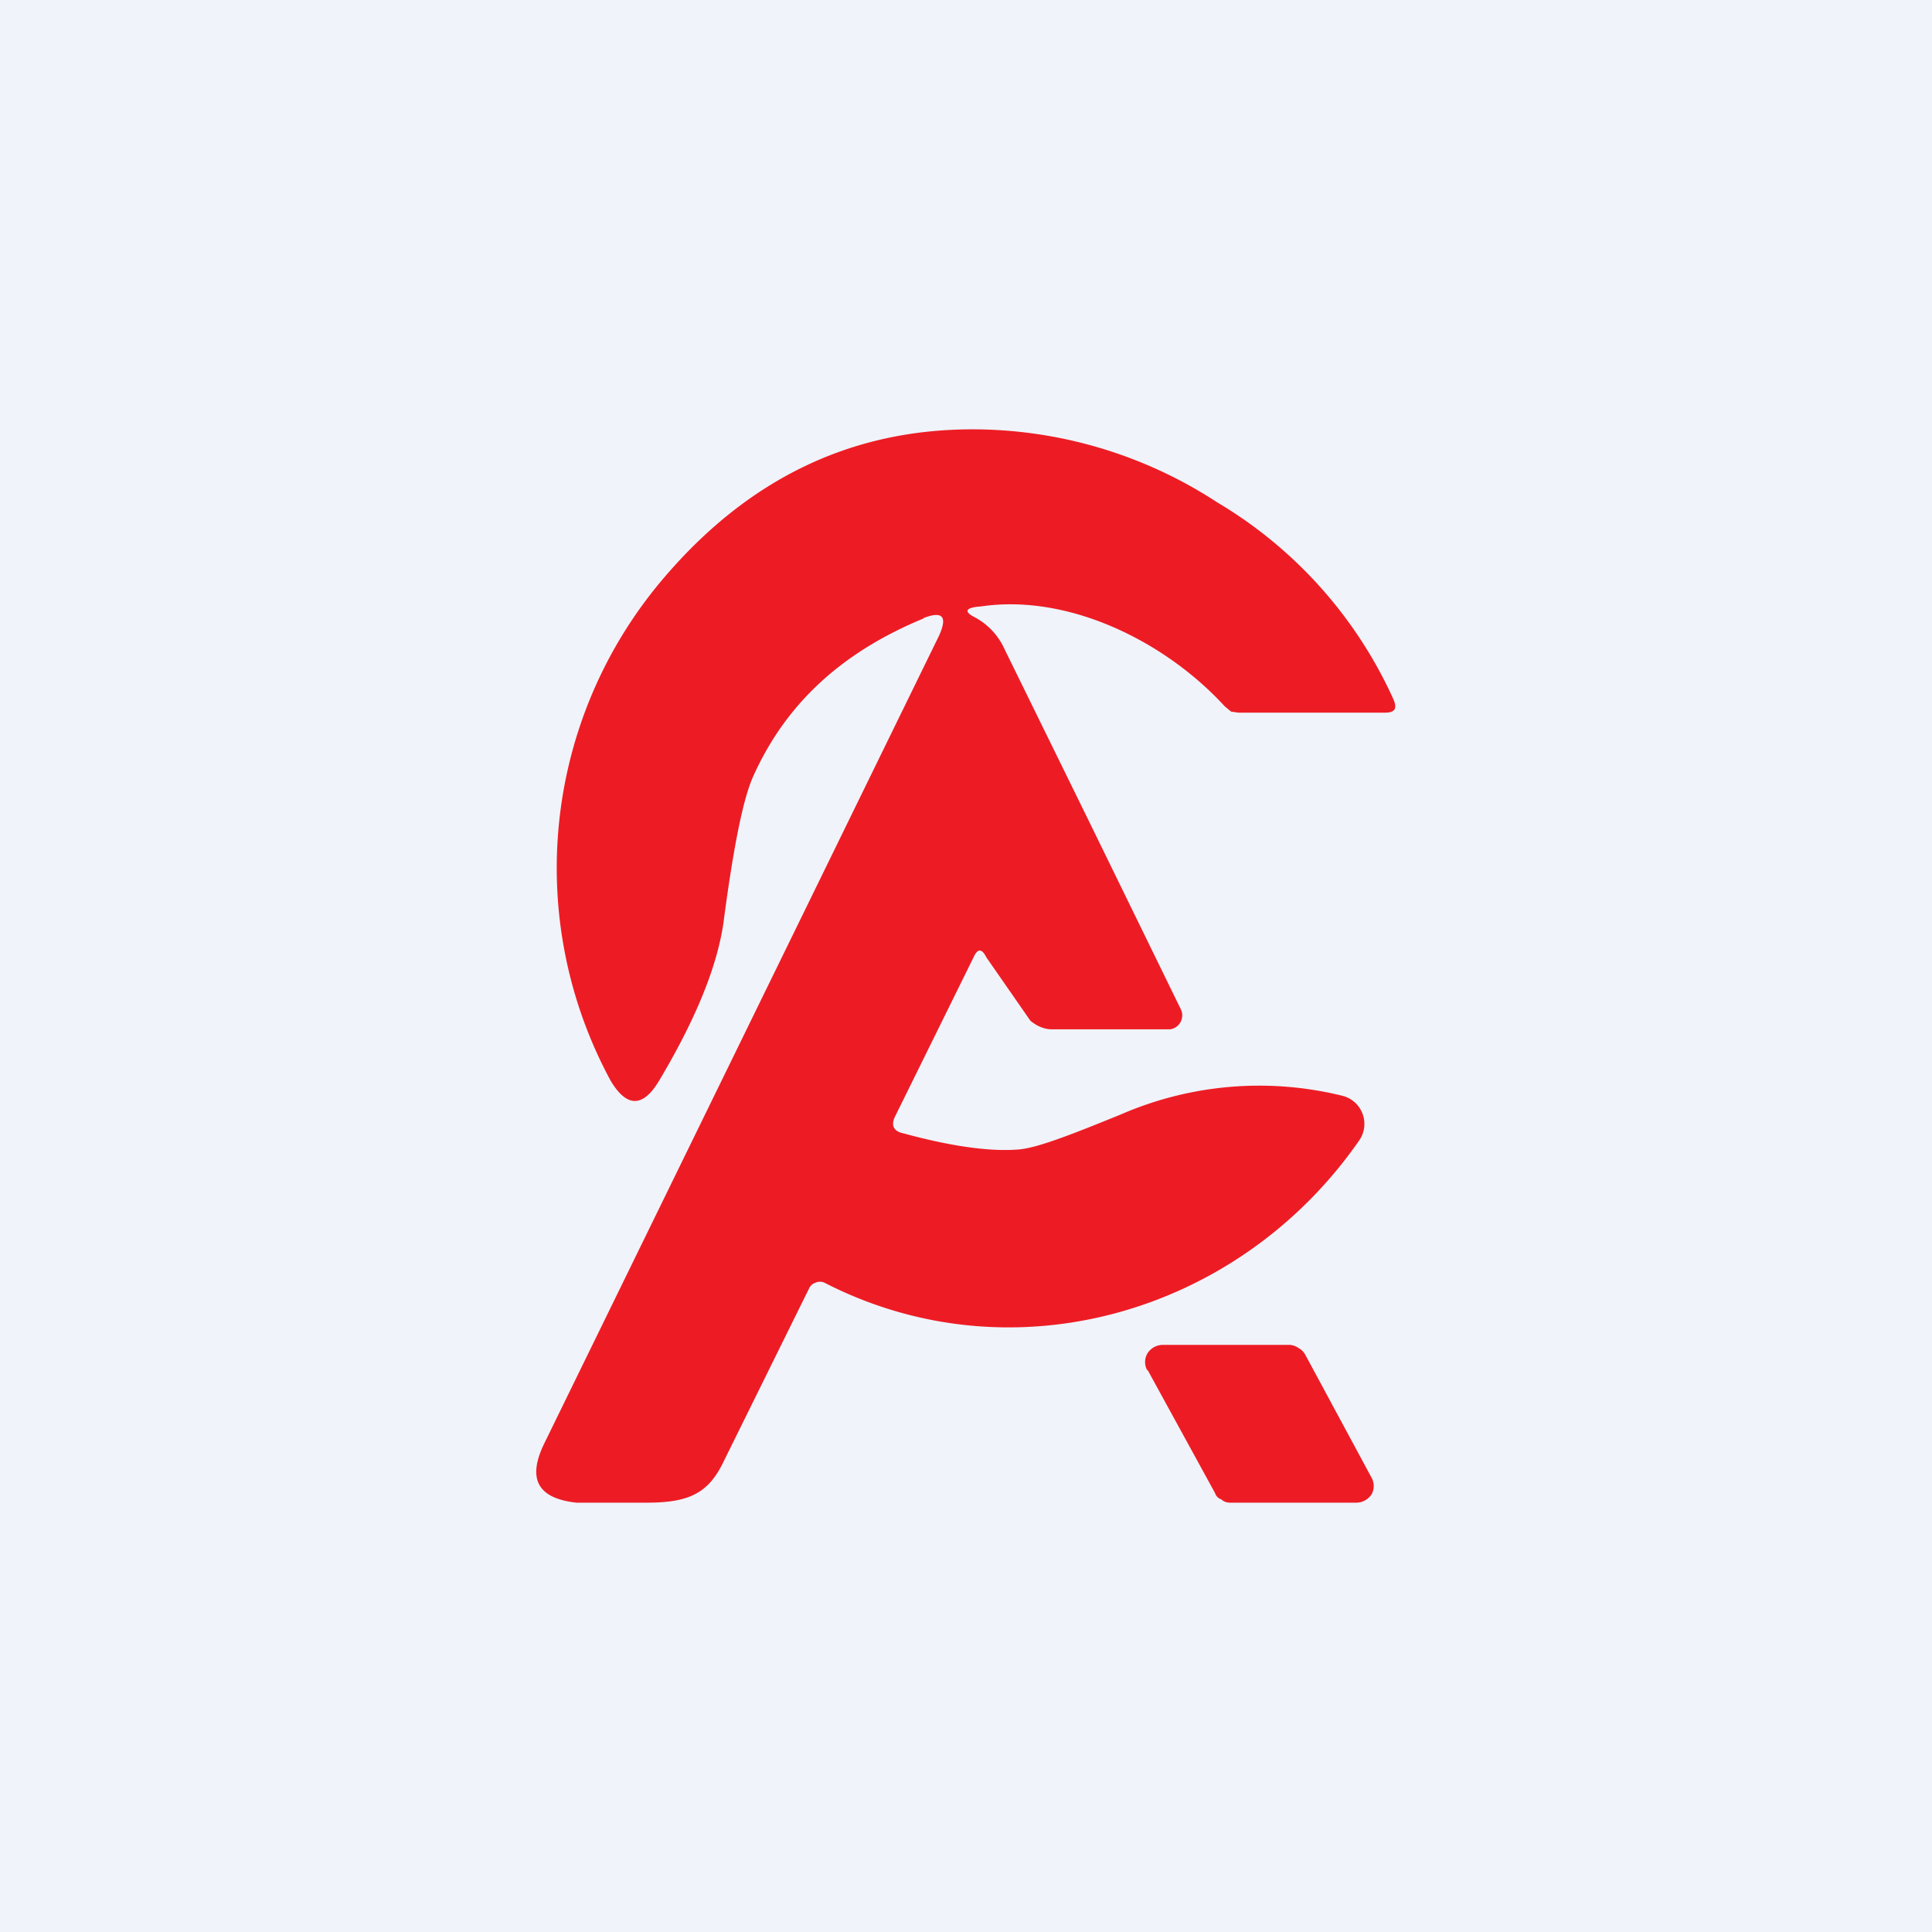 <!-- by TradingView --><svg width="18" height="18" viewBox="0 0 18 18" xmlns="http://www.w3.org/2000/svg"><path fill="#F0F3FA" d="M0 0h18v18H0z"/><path d="M8.6 5.76c.18-.07.23-.02.15.16l-3.68 7.53c-.16.33-.06.51.3.55h.66c.41 0 .58-.1.72-.4l.79-1.6a.1.1 0 0 1 .06-.05.1.1 0 0 1 .08 0c1.75.9 3.86.29 4.98-1.32a.27.27 0 0 0-.15-.42 3.23 3.23 0 0 0-2.06.17c-.49.2-.8.32-.97.33-.26.02-.62-.03-1.06-.15-.1-.02-.12-.08-.08-.16l.73-1.48c.04-.09.08-.08.12 0l.41.59c.06.05.13.08.2.08h1.1a.13.13 0 0 0 .1-.07.13.13 0 0 0 0-.12l-.85-1.74-.79-1.61a.63.63 0 0 0-.28-.3c-.1-.05-.09-.09.06-.1.81-.12 1.71.32 2.27.93l.06.05.07.01h1.36c.1 0 .12-.04.08-.13a4.1 4.1 0 0 0-1.64-1.83A4.17 4.17 0 0 0 9.06 4c-1.13 0-2.09.46-2.88 1.39a4.16 4.16 0 0 0-.49 4.68c.15.25.3.25.45 0 .34-.57.54-1.06.6-1.47.09-.69.18-1.14.27-1.35.3-.68.82-1.17 1.6-1.49Zm2.09 7 .63 1.15c.01.03.03.05.06.06.02.02.05.03.08.03h1.18a.17.17 0 0 0 .14-.08.16.16 0 0 0 0-.15l-.62-1.15a.16.16 0 0 0-.06-.06.17.17 0 0 0-.08-.03h-1.19a.17.17 0 0 0-.14.08.16.16 0 0 0 0 .16Z" fill="#ED1C24"/></svg>